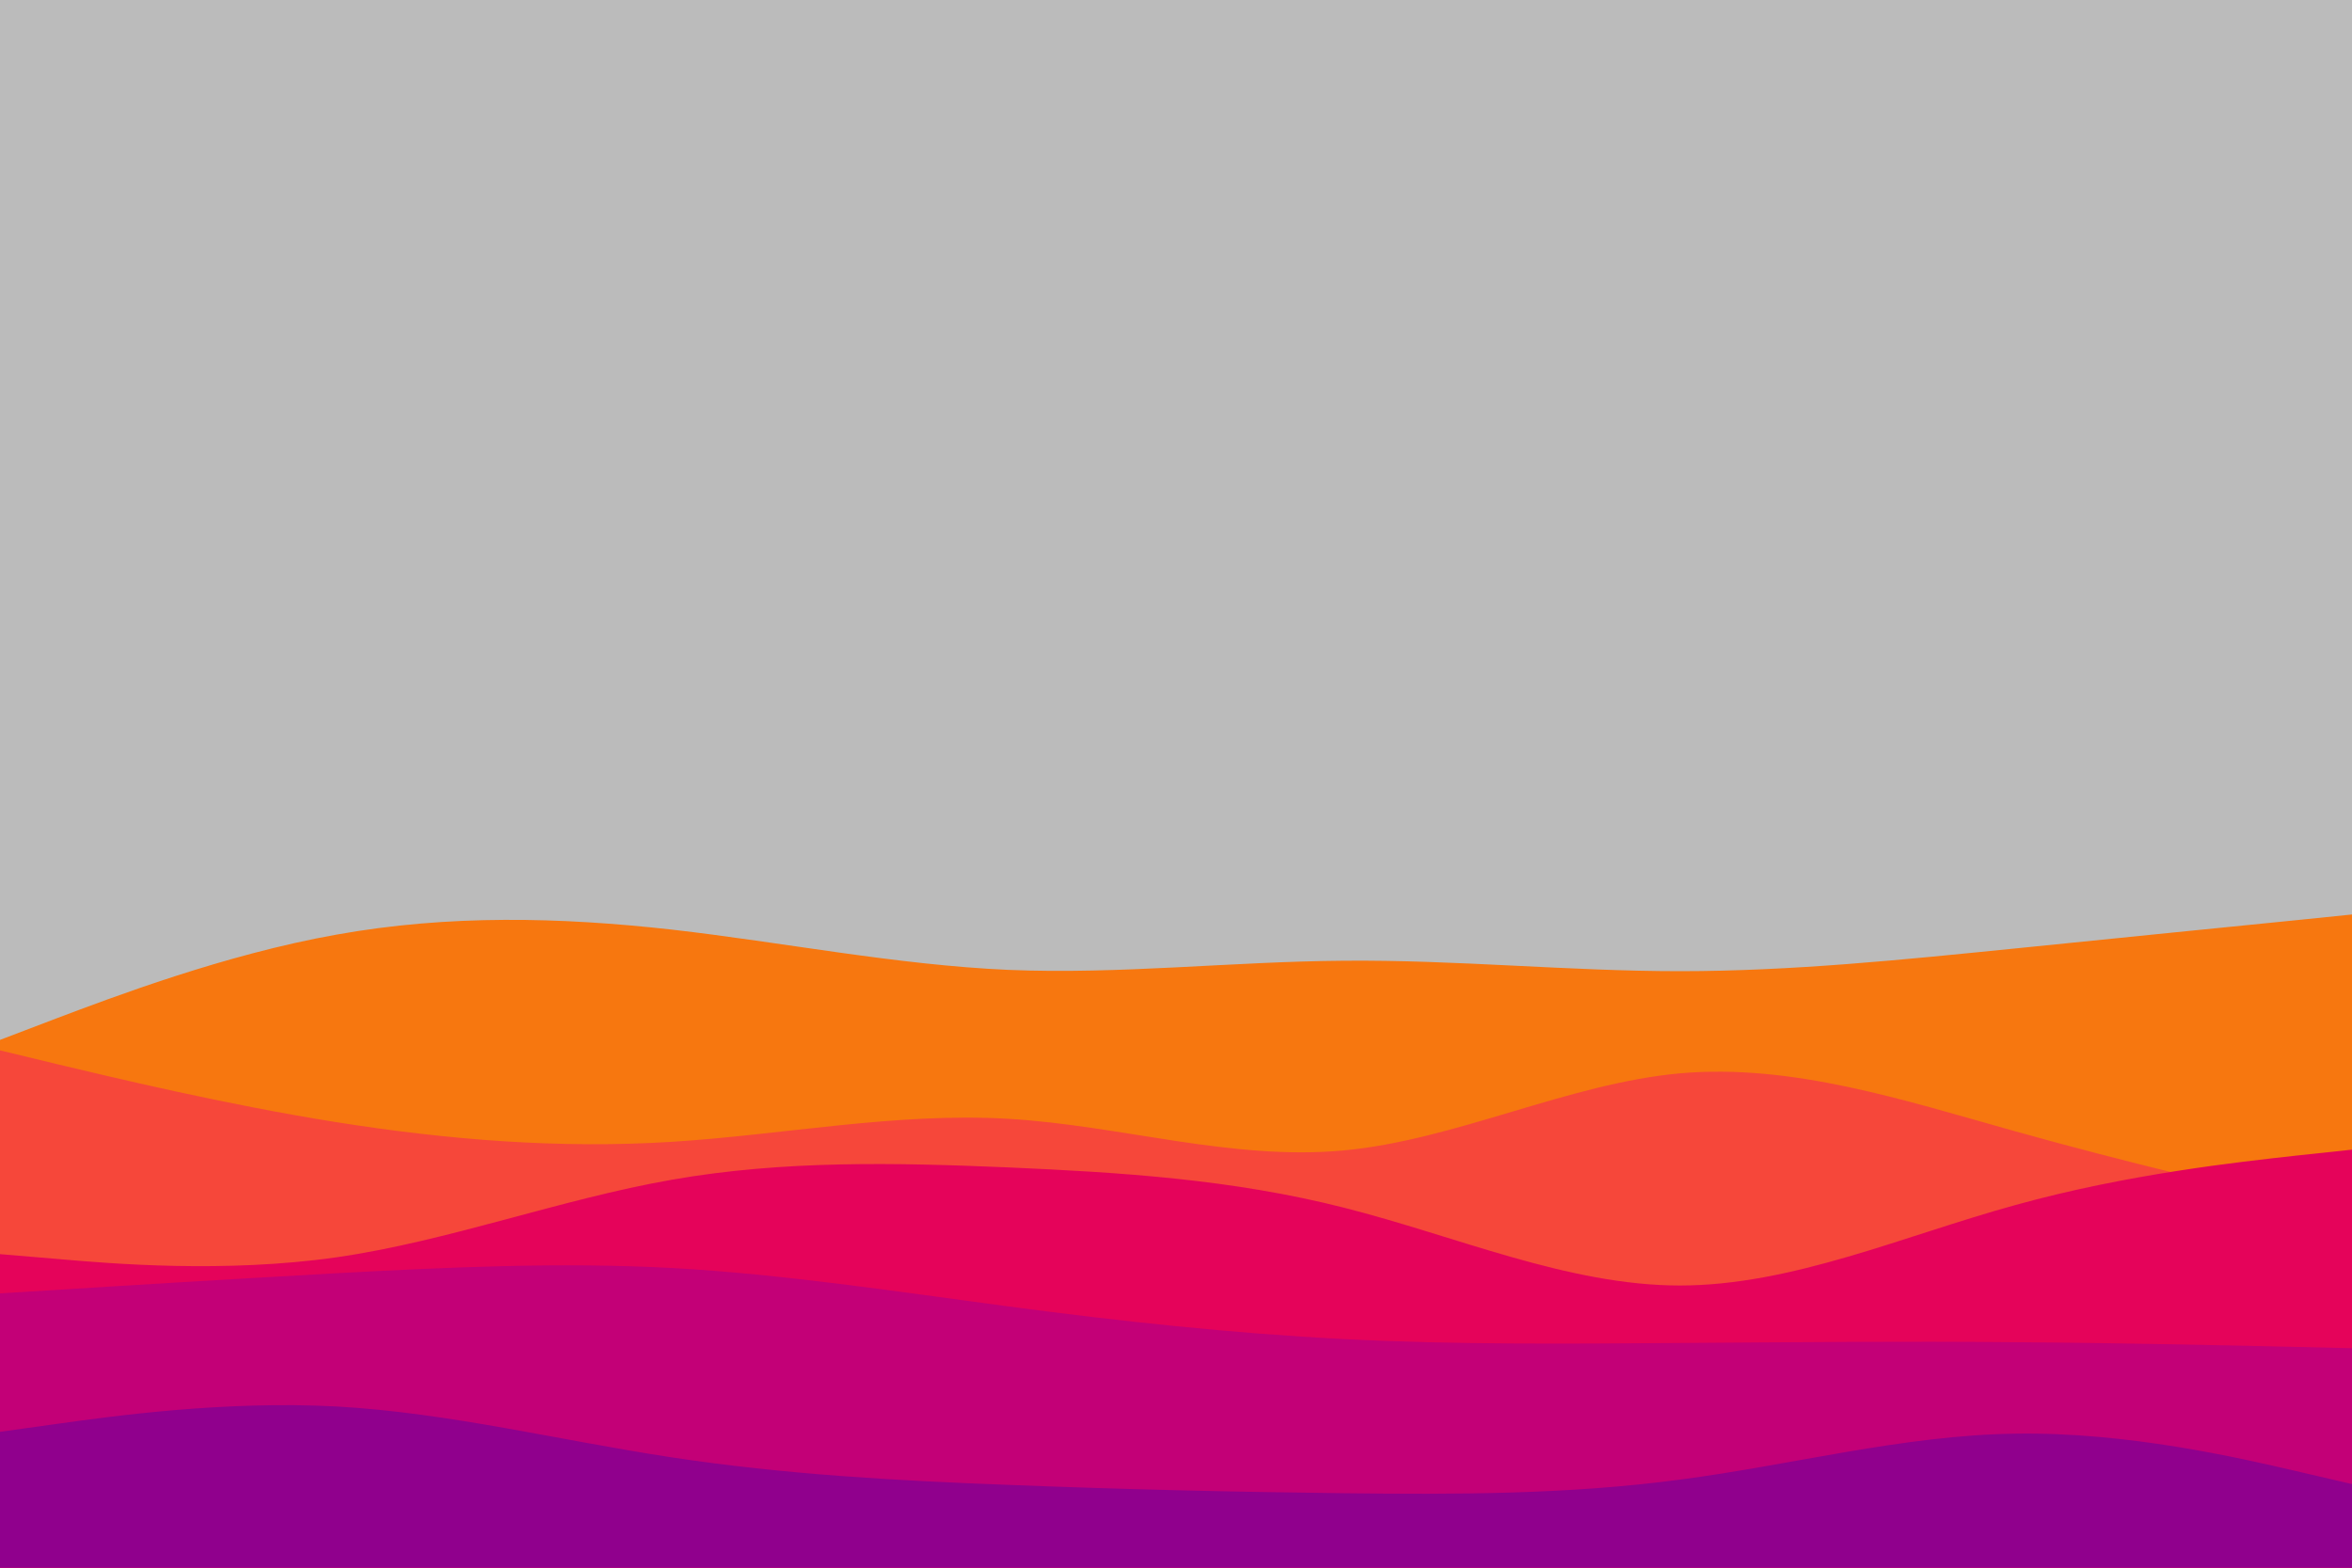 <svg id="visual" viewBox="0 0 900 600" width="900" height="600" xmlns="http://www.w3.org/2000/svg"
  xmlns:xlink="http://www.w3.org/1999/xlink" version="1.1">
  <rect x="0" y="0" width="900" height="600" fill="#bbbbbb"></rect>
  <path
    d="M0 398L21.5 389.8C43 381.7 86 365.3 128.8 357.7C171.7 350 214.3 351 257.2 355.8C300 360.7 343 369.3 385.8 371.2C428.7 373 471.3 368 514.2 367.7C557 367.3 600 371.7 642.8 371.7C685.7 371.7 728.3 367.3 771.2 363C814 358.7 857 354.3 878.5 352.2L900 350L900 601L878.5 601C857 601 814 601 771.2 601C728.3 601 685.7 601 642.8 601C600 601 557 601 514.2 601C471.3 601 428.7 601 385.8 601C343 601 300 601 257.2 601C214.3 601 171.7 601 128.8 601C86 601 43 601 21.5 601L0 601Z"
    fill="#f7770f"></path>
  <path
    d="M0 402L21.5 407.2C43 412.3 86 422.7 128.8 429.5C171.7 436.3 214.3 439.7 257.2 437C300 434.3 343 425.7 385.8 428.2C428.7 430.7 471.3 444.3 514.2 440.3C557 436.3 600 414.7 642.8 410.8C685.7 407 728.3 421 771.2 433C814 445 857 455 878.5 460L900 465L900 601L878.5 601C857 601 814 601 771.2 601C728.3 601 685.7 601 642.8 601C600 601 557 601 514.2 601C471.3 601 428.7 601 385.8 601C343 601 300 601 257.2 601C214.3 601 171.7 601 128.8 601C86 601 43 601 21.5 601L0 601Z"
    fill="#f6473a"></path>
  <path
    d="M0 480L21.5 481.8C43 483.7 86 487.3 128.8 481.2C171.7 475 214.3 459 257.2 451.5C300 444 343 445 385.8 446.8C428.7 448.7 471.3 451.3 514.2 462.2C557 473 600 492 642.8 492C685.7 492 728.3 473 771.2 461.2C814 449.3 857 444.7 878.5 442.3L900 440L900 601L878.5 601C857 601 814 601 771.2 601C728.3 601 685.7 601 642.8 601C600 601 557 601 514.2 601C471.3 601 428.7 601 385.8 601C343 601 300 601 257.2 601C214.3 601 171.7 601 128.8 601C86 601 43 601 21.5 601L0 601Z"
    fill="#e5035a"></path>
  <path
    d="M0 495L21.5 493.7C43 492.3 86 489.7 128.8 487.3C171.7 485 214.3 483 257.2 485.3C300 487.7 343 494.3 385.8 500C428.7 505.7 471.3 510.3 514.2 512.5C557 514.7 600 514.3 642.8 514C685.7 513.7 728.3 513.3 771.2 513.7C814 514 857 515 878.5 515.5L900 516L900 601L878.5 601C857 601 814 601 771.2 601C728.3 601 685.7 601 642.8 601C600 601 557 601 514.2 601C471.3 601 428.7 601 385.8 601C343 601 300 601 257.2 601C214.3 601 171.7 601 128.8 601C86 601 43 601 21.5 601L0 601Z"
    fill="#c30077"></path>
  <path
    d="M0 548L21.5 545C43 542 86 536 128.8 538.3C171.7 540.7 214.3 551.3 257.2 557.8C300 564.3 343 566.7 385.8 568.3C428.7 570 471.3 571 514.2 571.5C557 572 600 572 642.8 566.3C685.7 560.7 728.3 549.3 771.2 548.7C814 548 857 558 878.5 563L900 568L900 601L878.5 601C857 601 814 601 771.2 601C728.3 601 685.7 601 642.8 601C600 601 557 601 514.2 601C471.3 601 428.7 601 385.8 601C343 601 300 601 257.2 601C214.3 601 171.7 601 128.8 601C86 601 43 601 21.5 601L0 601Z"
    fill="#90008d"></path>
</svg>